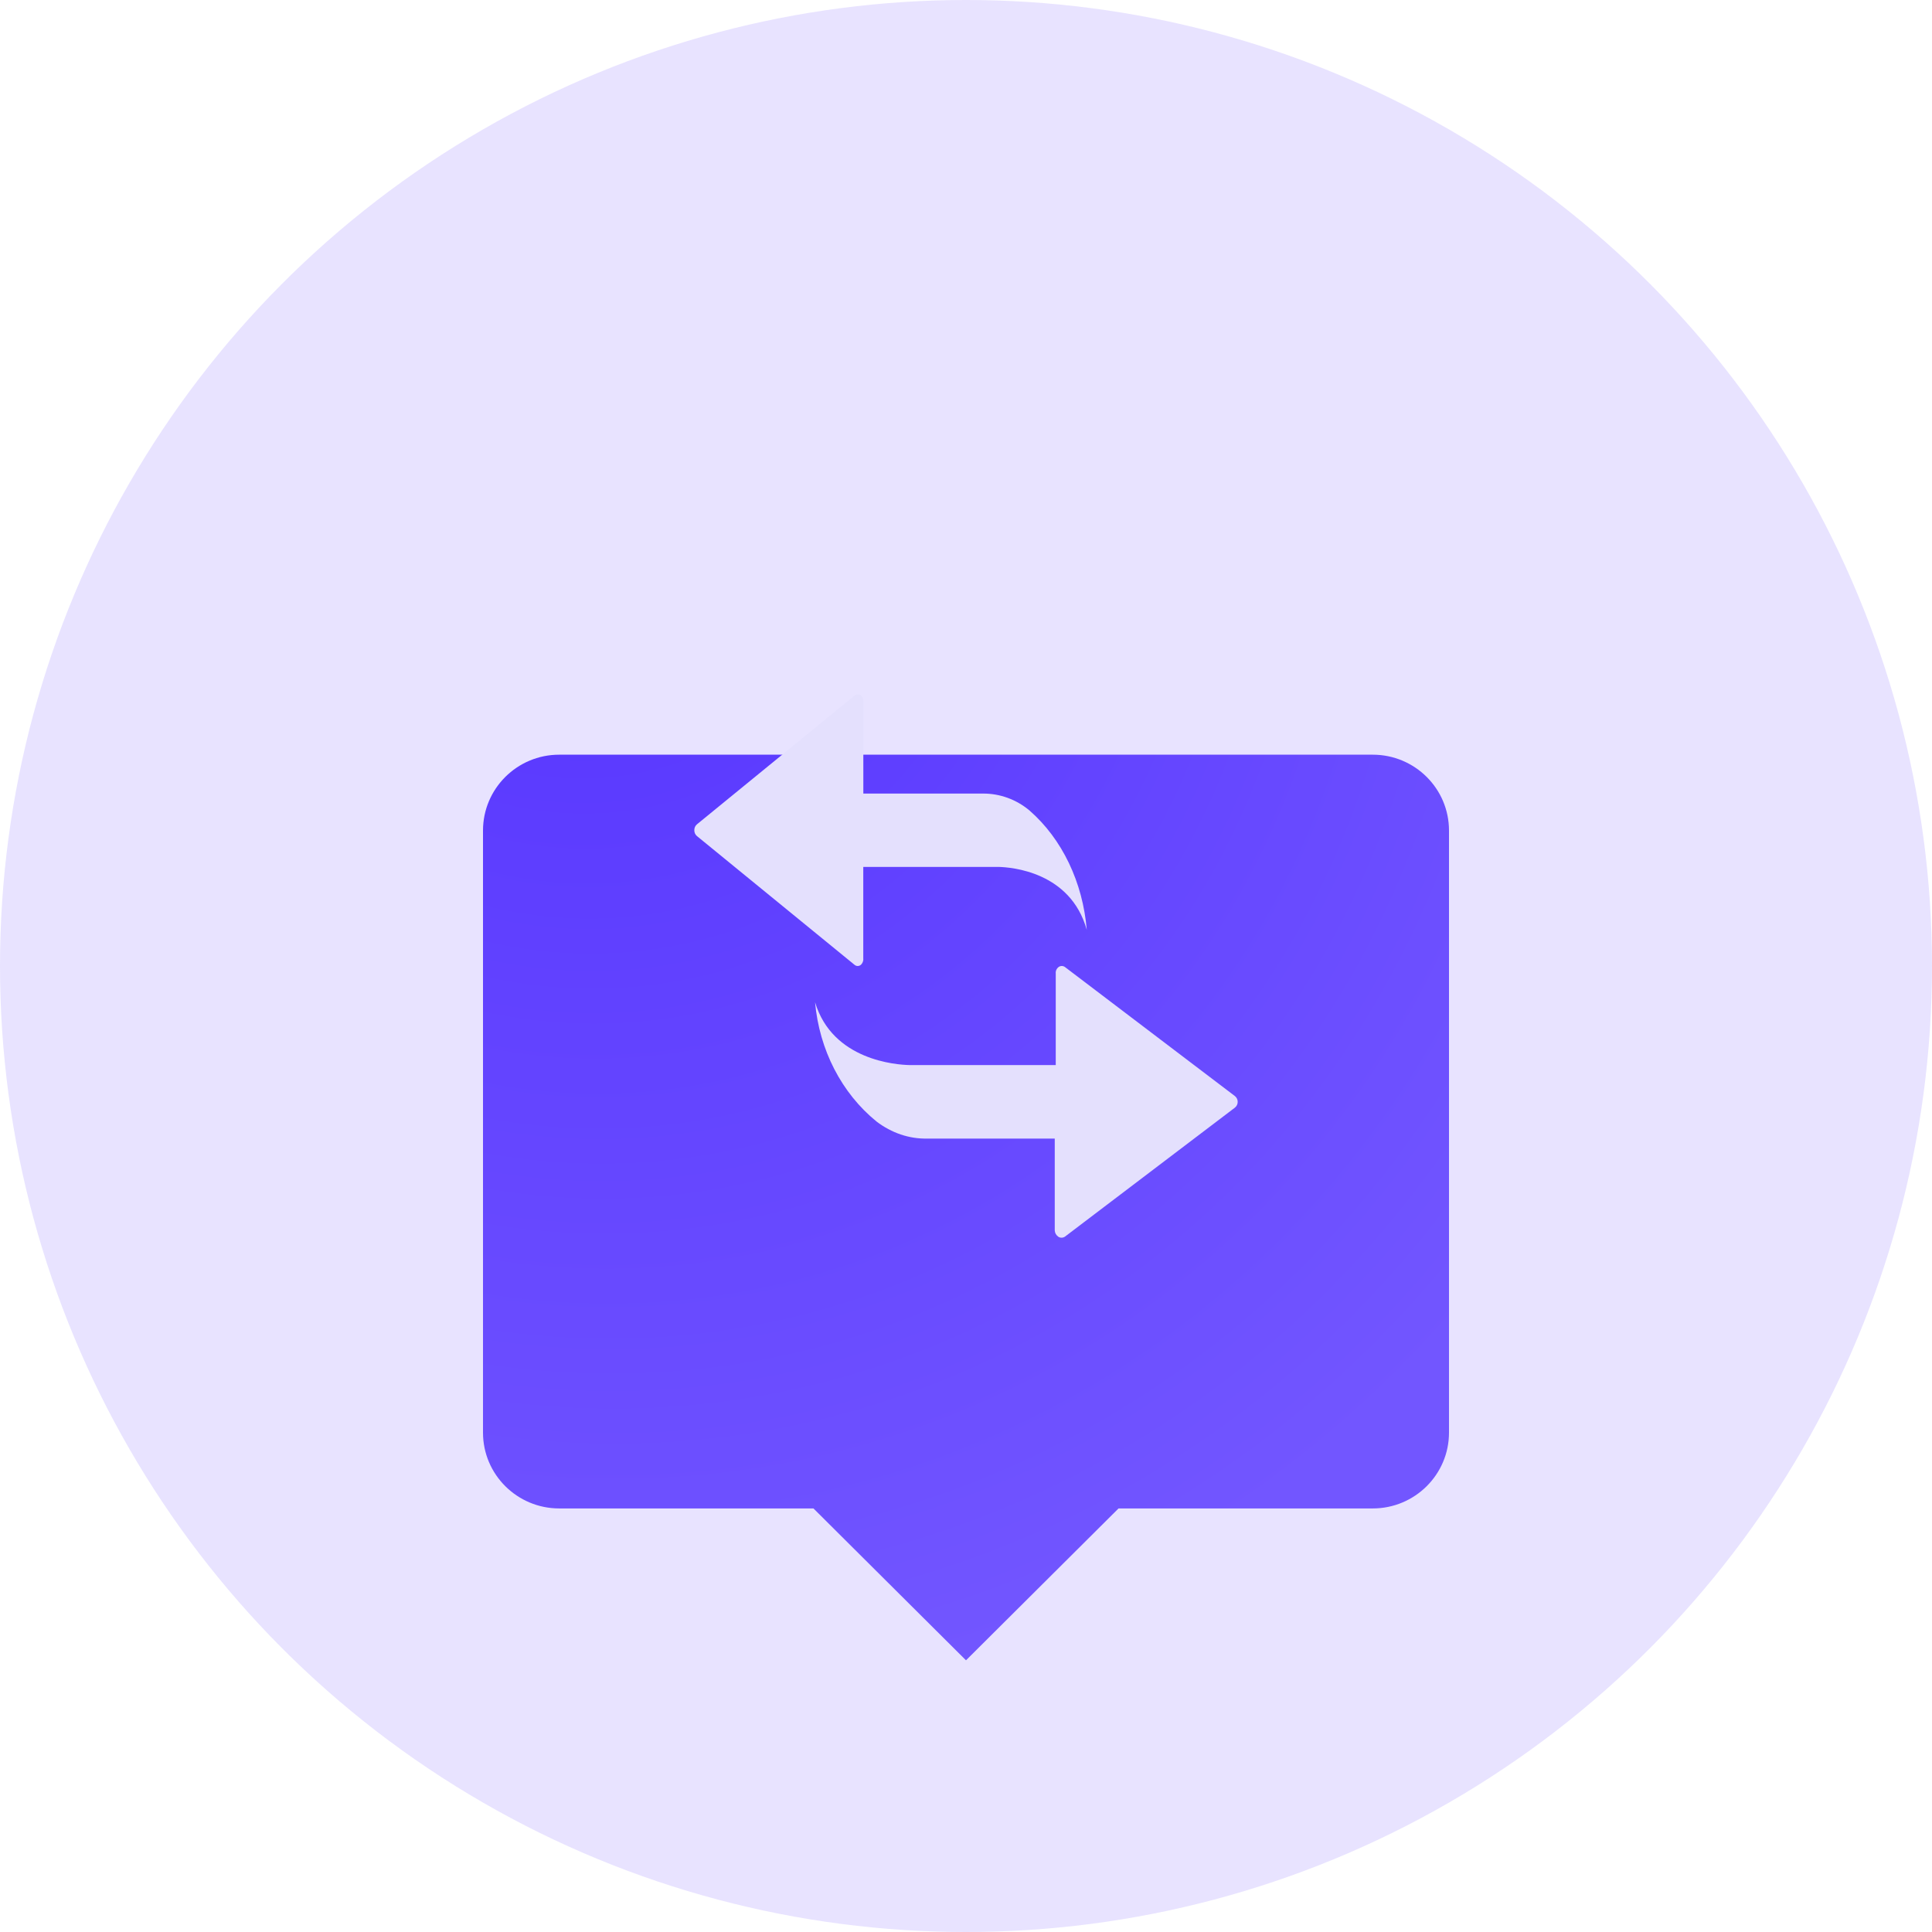 <svg width="64" height="64" viewBox="0 0 64 64" fill="none" xmlns="http://www.w3.org/2000/svg">
<circle opacity="0.15" cx="32" cy="32" r="32" fill="#6547FF"/>
<g filter="url(#filter0_d_1531_8839)">
<path d="M18.525 43.969H26.947L32 49L37.053 43.969H45.475C46.869 43.969 48 42.844 48 41.457V21.514C48 20.125 46.869 19 45.475 19H18.525C17.131 19 16 20.125 16 21.514V41.457C16 42.844 17.131 43.969 18.525 43.969Z" fill="url(#paint0_radial_1531_8839)"/>
</g>
<path d="M35.069 32.033C35 32.085 34.964 32.166 34.973 32.249V35.282H30.134C29.695 35.273 27.579 35.127 27 33.201C27.14 34.776 27.88 36.214 29.039 37.154C29.534 37.53 30.113 37.728 30.708 37.717H34.94V40.754C34.942 40.839 34.985 40.918 35.057 40.968C35.127 41.013 35.213 41.01 35.281 40.963L40.904 36.695C40.965 36.648 41.001 36.577 41 36.502C41.001 36.427 40.967 36.355 40.907 36.308L35.283 32.038C35.221 31.989 35.133 31.987 35.069 32.033Z" fill="#E4E0FD"/>
<path d="M28.308 23.042L23.087 27.307C23.03 27.355 22.998 27.427 23 27.503C22.999 27.578 23.031 27.649 23.087 27.696L28.308 31.961C28.366 32.01 28.448 32.013 28.508 31.968C28.572 31.916 28.606 31.834 28.597 31.75V28.718H33.09C33.498 28.729 35.461 28.875 36 30.8C35.87 29.226 35.183 27.791 34.106 26.851C33.668 26.482 33.119 26.283 32.555 26.288H28.599V23.249C28.608 23.166 28.574 23.083 28.51 23.031C28.449 22.986 28.367 22.99 28.311 23.04L28.308 23.042Z" fill="#E4E0FD"/>
<defs>
<filter id="filter0_d_1531_8839" x="10" y="19" width="44" height="42" filterUnits="userSpaceOnUse" color-interpolation-filters="sRGB">
<feFlood flood-opacity="0" result="BackgroundImageFix"/>
<feColorMatrix in="SourceAlpha" type="matrix" values="0 0 0 0 0 0 0 0 0 0 0 0 0 0 0 0 0 0 127 0" result="hardAlpha"/>
<feOffset dy="6"/>
<feGaussianBlur stdDeviation="3"/>
<feColorMatrix type="matrix" values="0 0 0 0 0.365 0 0 0 0 0.239 0 0 0 0 1 0 0 0 0.2 0"/>
<feBlend mode="normal" in2="BackgroundImageFix" result="effect1_dropShadow_1531_8839"/>
<feBlend mode="normal" in="SourceGraphic" in2="effect1_dropShadow_1531_8839" result="shape"/>
</filter>
<radialGradient id="paint0_radial_1531_8839" cx="0" cy="0" r="1" gradientUnits="userSpaceOnUse" gradientTransform="translate(18.752 8.999) rotate(65.053) scale(41.825 39.053)">
<stop stop-color="#5432FF"/>
<stop offset="1" stop-color="#7256FF"/>
</radialGradient>
</defs>
</svg>
